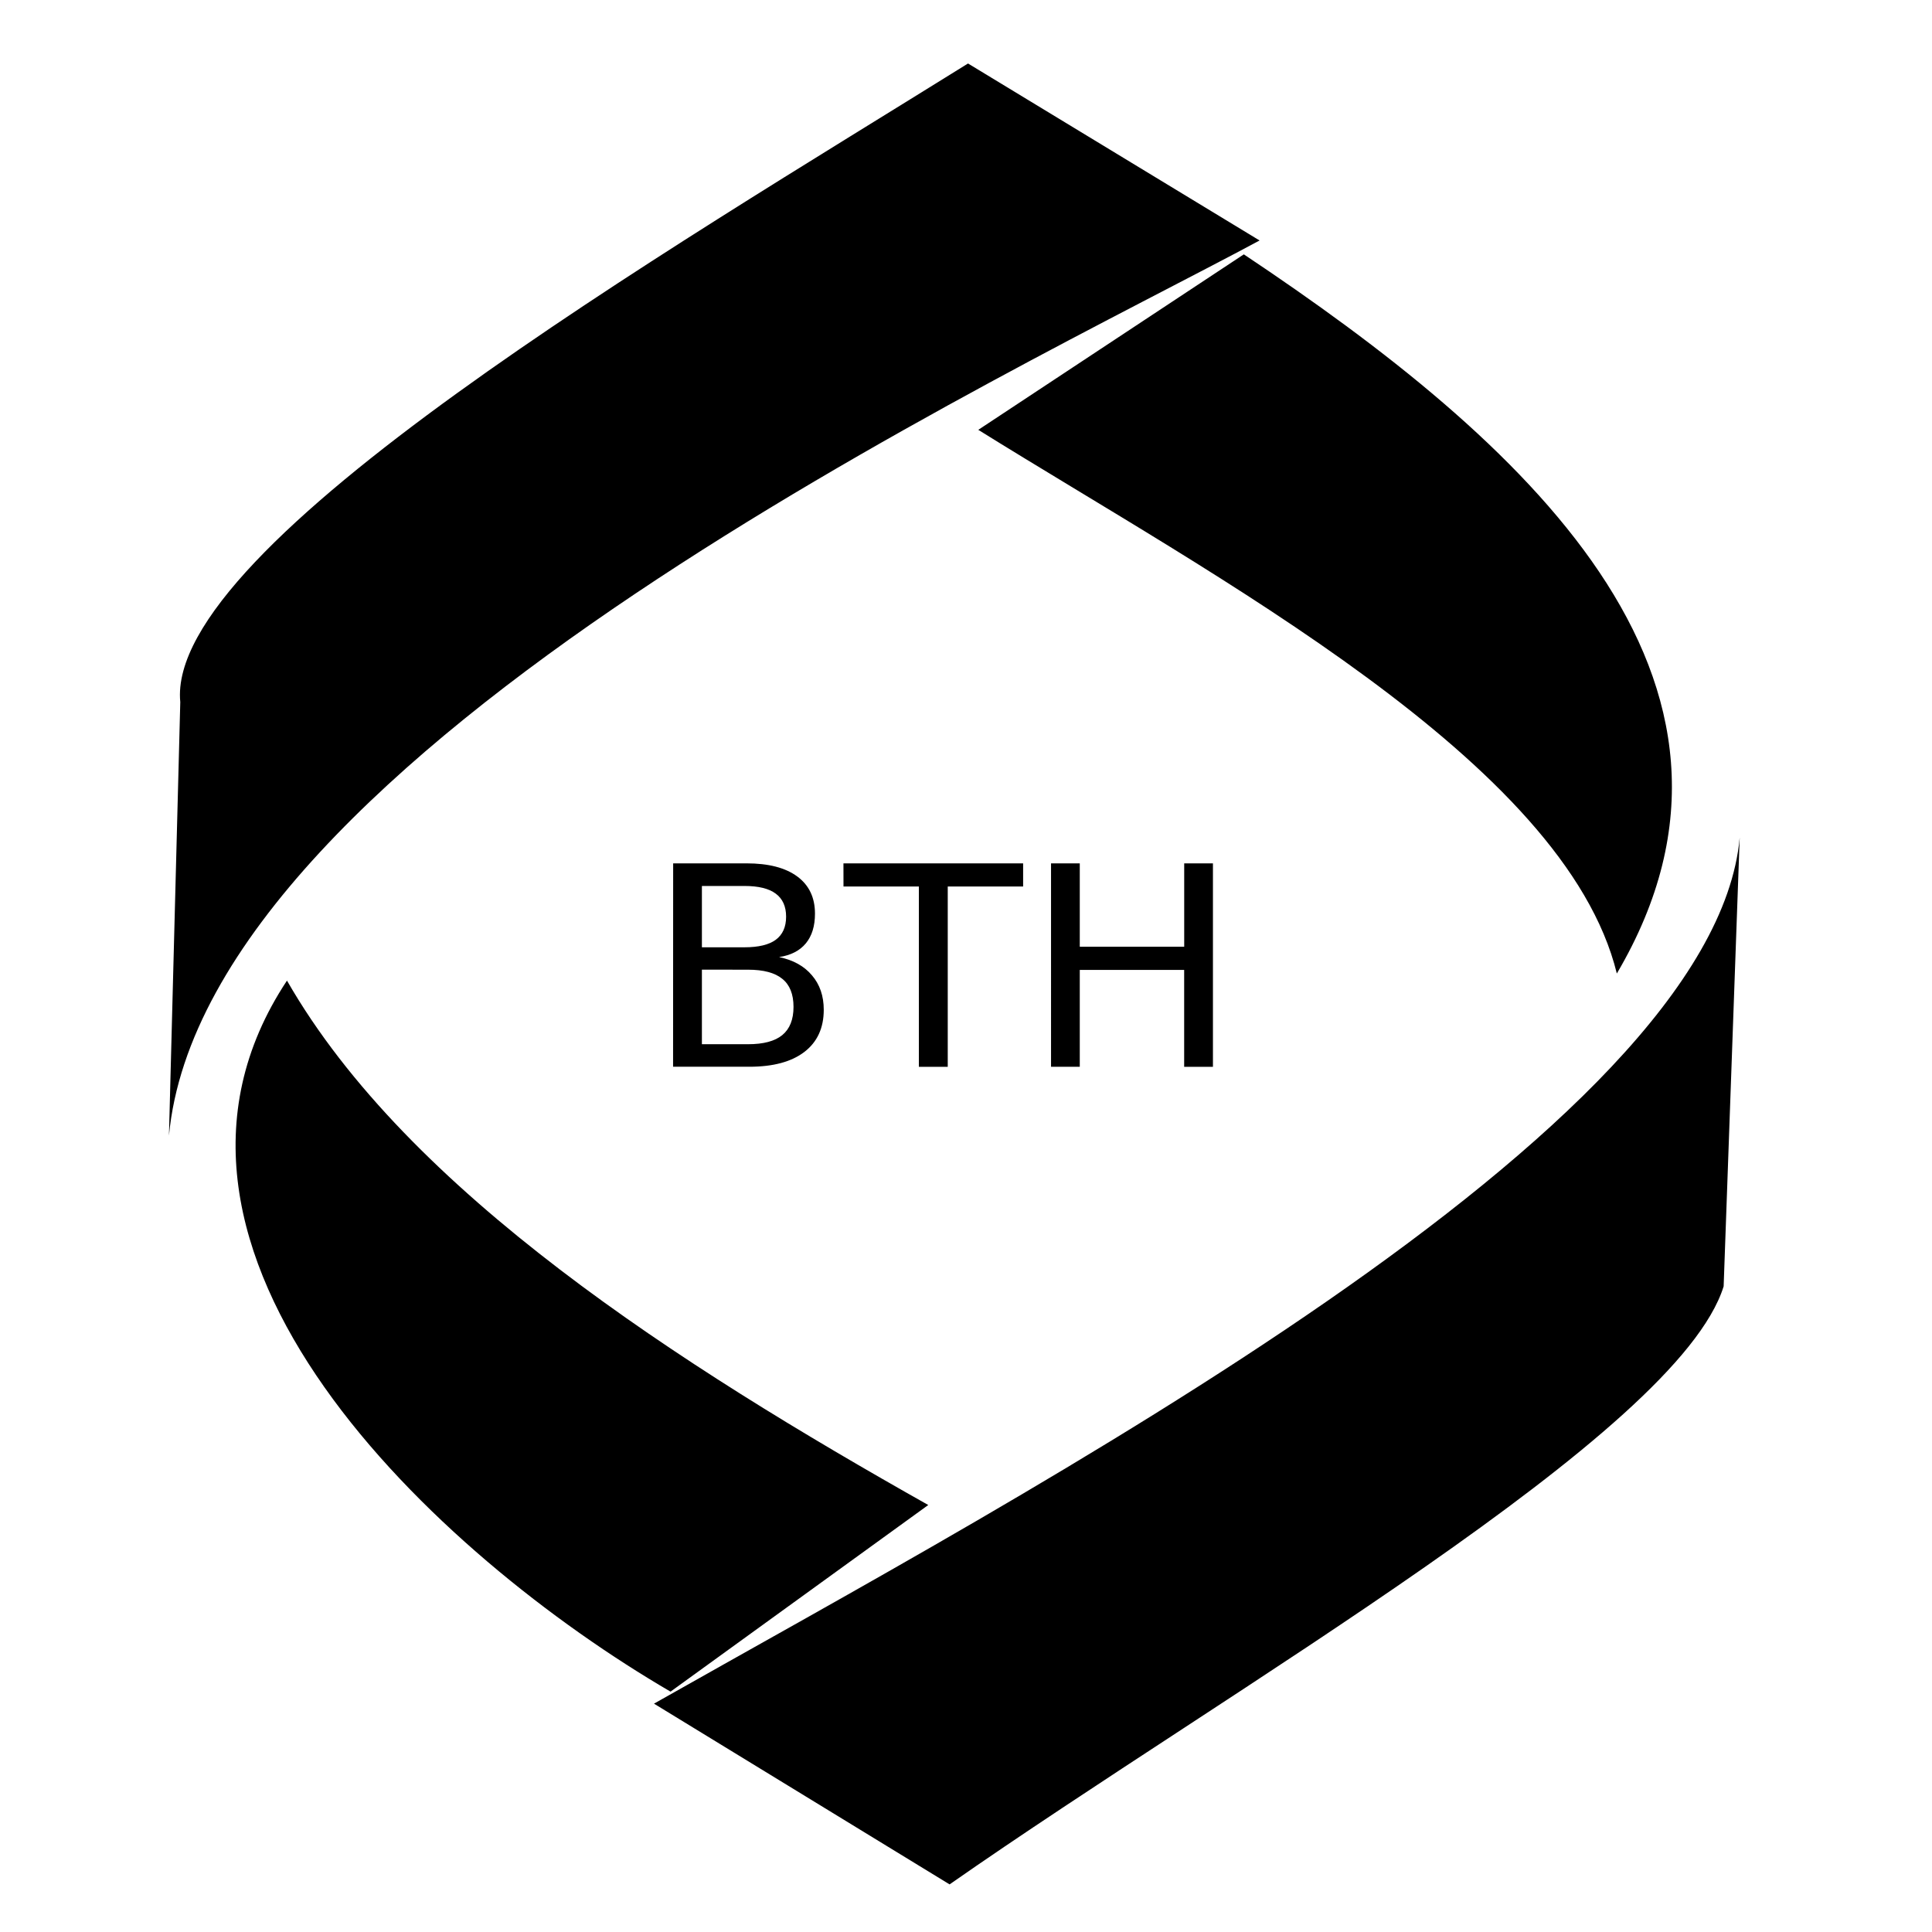 <?xml version="1.0" encoding="UTF-8" standalone="no"?>
<!-- Created with Inkscape (http://www.inkscape.org/) -->

<svg
   xmlns:dc="http://purl.org/dc/elements/1.1/"
   xmlns:cc="http://creativecommons.org/ns#"
   xmlns:rdf="http://www.w3.org/1999/02/22-rdf-syntax-ns#"
   xmlns:svg="http://www.w3.org/2000/svg"
   xmlns="http://www.w3.org/2000/svg"
   xmlns:sodipodi="http://sodipodi.sourceforge.net/DTD/sodipodi-0.dtd"
   xmlns:inkscape="http://www.inkscape.org/namespaces/inkscape"
   width="45mm"
   height="45mm"
   viewBox="0 0 45 45"
   version="1.1"
   id="svg8"
   inkscape:version="0.92.4 (5da689c313, 2019-01-14)"
   sodipodi:docname="bthlogo.svg">
  <defs
     id="defs2" />
  <sodipodi:namedview
     id="base"
     pagecolor="#ffffff"
     bordercolor="#666666"
     borderopacity="1.0"
     inkscape:pageopacity="0.0"
     inkscape:pageshadow="2"
     inkscape:zoom="2.8284271"
     inkscape:cx="28.43856"
     inkscape:cy="75.419233"
     inkscape:document-units="mm"
     inkscape:current-layer="layer1"
     showgrid="false"
     inkscape:window-width="2048"
     inkscape:window-height="1127"
     inkscape:window-x="0"
     inkscape:window-y="25"
     inkscape:window-maximized="0" />
  <g
     inkscape:label="Layer 1"
     inkscape:groupmode="layer"
     id="layer1"
     transform="translate(0,-252)">
    <g
       aria-label="BTH"
       transform="matrix(1.022,0,0,0.979,-46.067,199.068)"
       style="font-style:normal;font-weight:normal;font-size:6.64px;line-height:1.25;font-family:sans-serif;letter-spacing:0px;word-spacing:0px;fill:#000000;fill-opacity:1;stroke:none;stroke-width:0.166"
       id="text844">
      <path
         id="path866"
         style="font-style:normal;font-variant:normal;font-weight:normal;font-stretch:normal;font-family:Dingbats;-inkscape-font-specification:Dingbats;stroke-width:0.166"
         d="m 69.029,74.608 h 0.655 v 1.984 h 2.38 v -1.984 h 0.655 v 4.841 H 72.063 V 77.143 H 69.684 v 2.305 h -0.655 z m -4.731,0 h 4.095 v 0.551 h -1.718 v 4.29 h -0.658 v -4.29 h -1.718 z m -3.226,2.529 v 1.774 h 1.051 q 0.528,0 0.781,-0.217 0.256,-0.22 0.256,-0.671 0,-0.454 -0.256,-0.668 -0.253,-0.217 -0.781,-0.217 z m 0,-1.991 v 1.459 h 0.969 q 0.48,0 0.713,-0.178 0.237,-0.182 0.237,-0.551 0,-0.366 -0.237,-0.548 -0.233,-0.182 -0.713,-0.182 z m -0.655,-0.538 h 1.673 q 0.749,0 1.154,0.311 0.405,0.311 0.405,0.885 0,0.444 -0.208,0.707 -0.208,0.263 -0.61,0.327 0.483,0.104 0.749,0.434 0.269,0.327 0.269,0.82 0,0.648 -0.441,1.002 -0.441,0.353 -1.255,0.353 h -1.738 z m -8.801,2.79 c 2.758,5.024 8.963,9.153 14.615,12.476 l -5.874,4.44 C 55.067,91.097 47.52,83.848 51.616,77.397 Z M 67.371,64.294 c 5.38,3.499 13.369,7.888 14.553,12.935 3.971,-7.037 -2.198,-12.721 -8.501,-17.11 z m -7.391,30.306 C 68.494,89.566 84.122,80.968 84.724,73.995 L 84.358,84.672 C 83.308,88.183 73.184,94.186 66.717,98.9 Z m 7.157,-39.022 6.645,4.211 C 68.137,62.957 49.745,71.948 48.926,81.085 L 49.184,70.771 C 48.83,67.032 60.373,59.976 67.137,55.578 Z"
         inkscape:connector-curvature="0" />
    </g>
  </g>
</svg>
